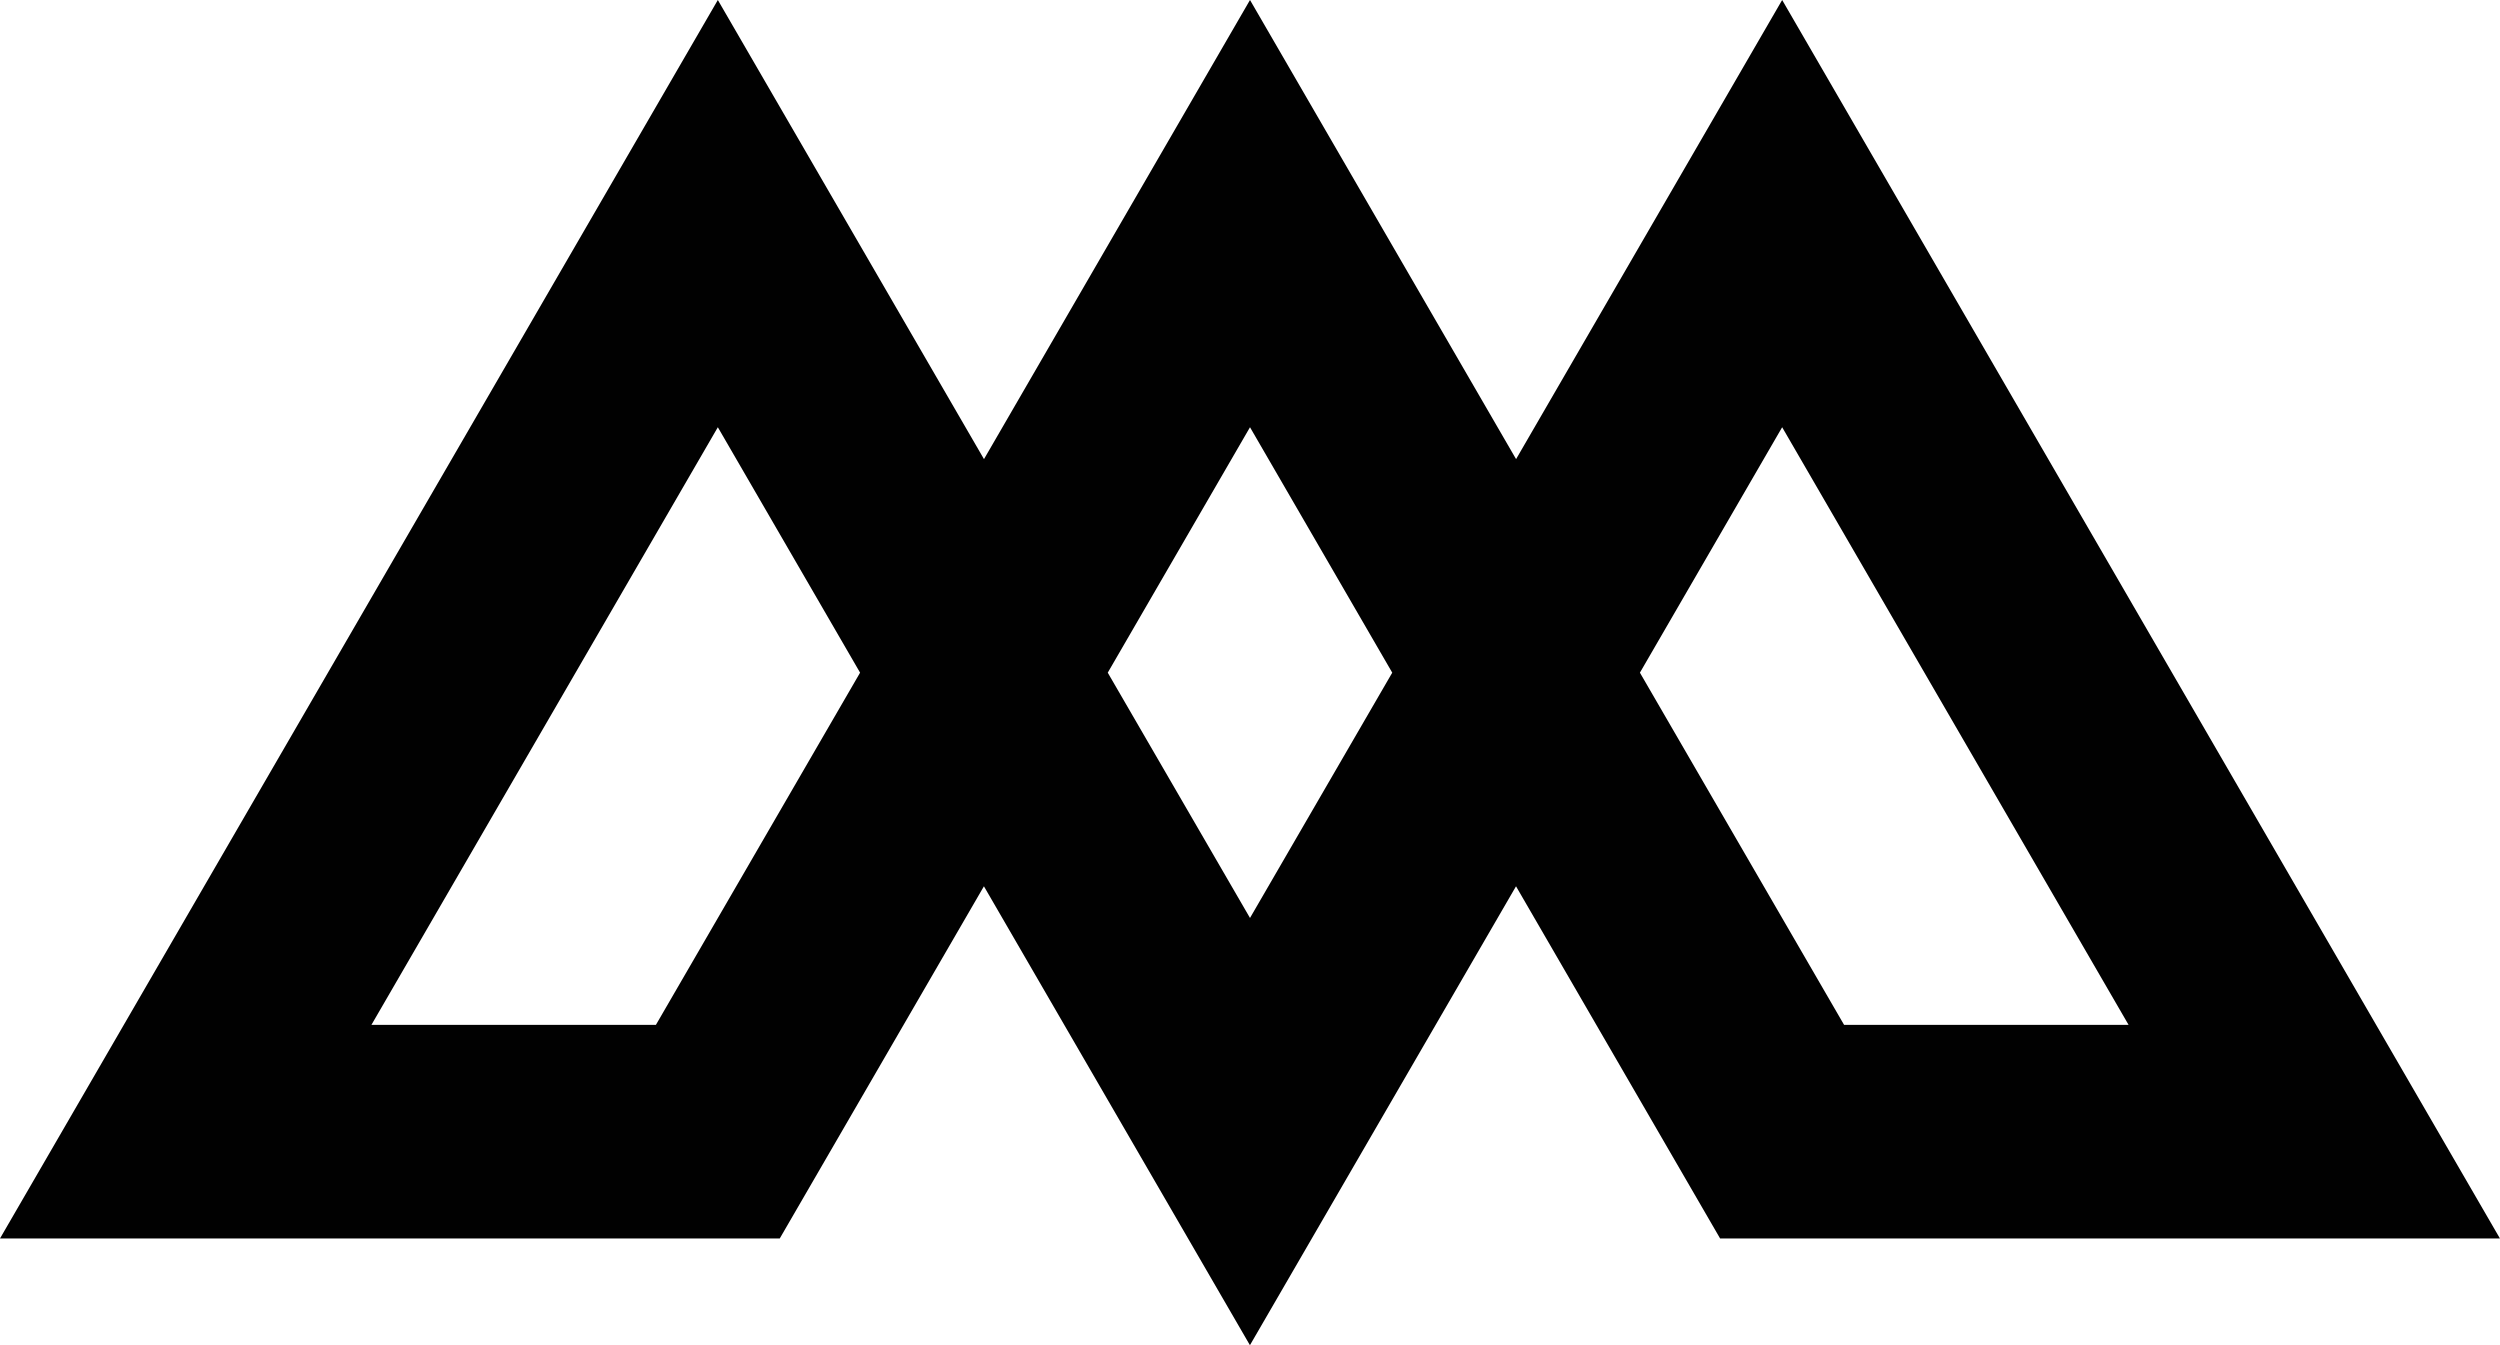 <?xml version="1.0" encoding="iso-8859-1"?>
<!-- Generator: Adobe Illustrator 21.0.2, SVG Export Plug-In . SVG Version: 6.00 Build 0)  -->
<svg version="1.1" xmlns="http://www.w3.org/2000/svg" xmlns:xlink="http://www.w3.org/1999/xlink" x="0px" y="0px"
	 viewBox="0 0 35.976 19.358" style="enable-background:new 0 0 35.976 19.358;" xml:space="preserve">
<g id="Megafaun">
	<path style="fill:#010101;" d="M25.646,0l-3.829,6.607L17.988,0L14.16,6.607L10.33,0L0,17.822h11.221l2.938-5.068l3.828,6.604
		l3.829-6.604l2.937,5.068h11.222L25.646,0z M9.439,14.748H5.345l4.985-8.6l2.047,3.532L9.439,14.748z M17.988,13.21l-2.047-3.53
		l2.047-3.532l2.047,3.532L17.988,13.21z M23.599,9.68l2.047-3.532l4.985,8.6h-4.094L23.599,9.68z"/>
</g>
<g id="Layer_1">
</g>
</svg>
